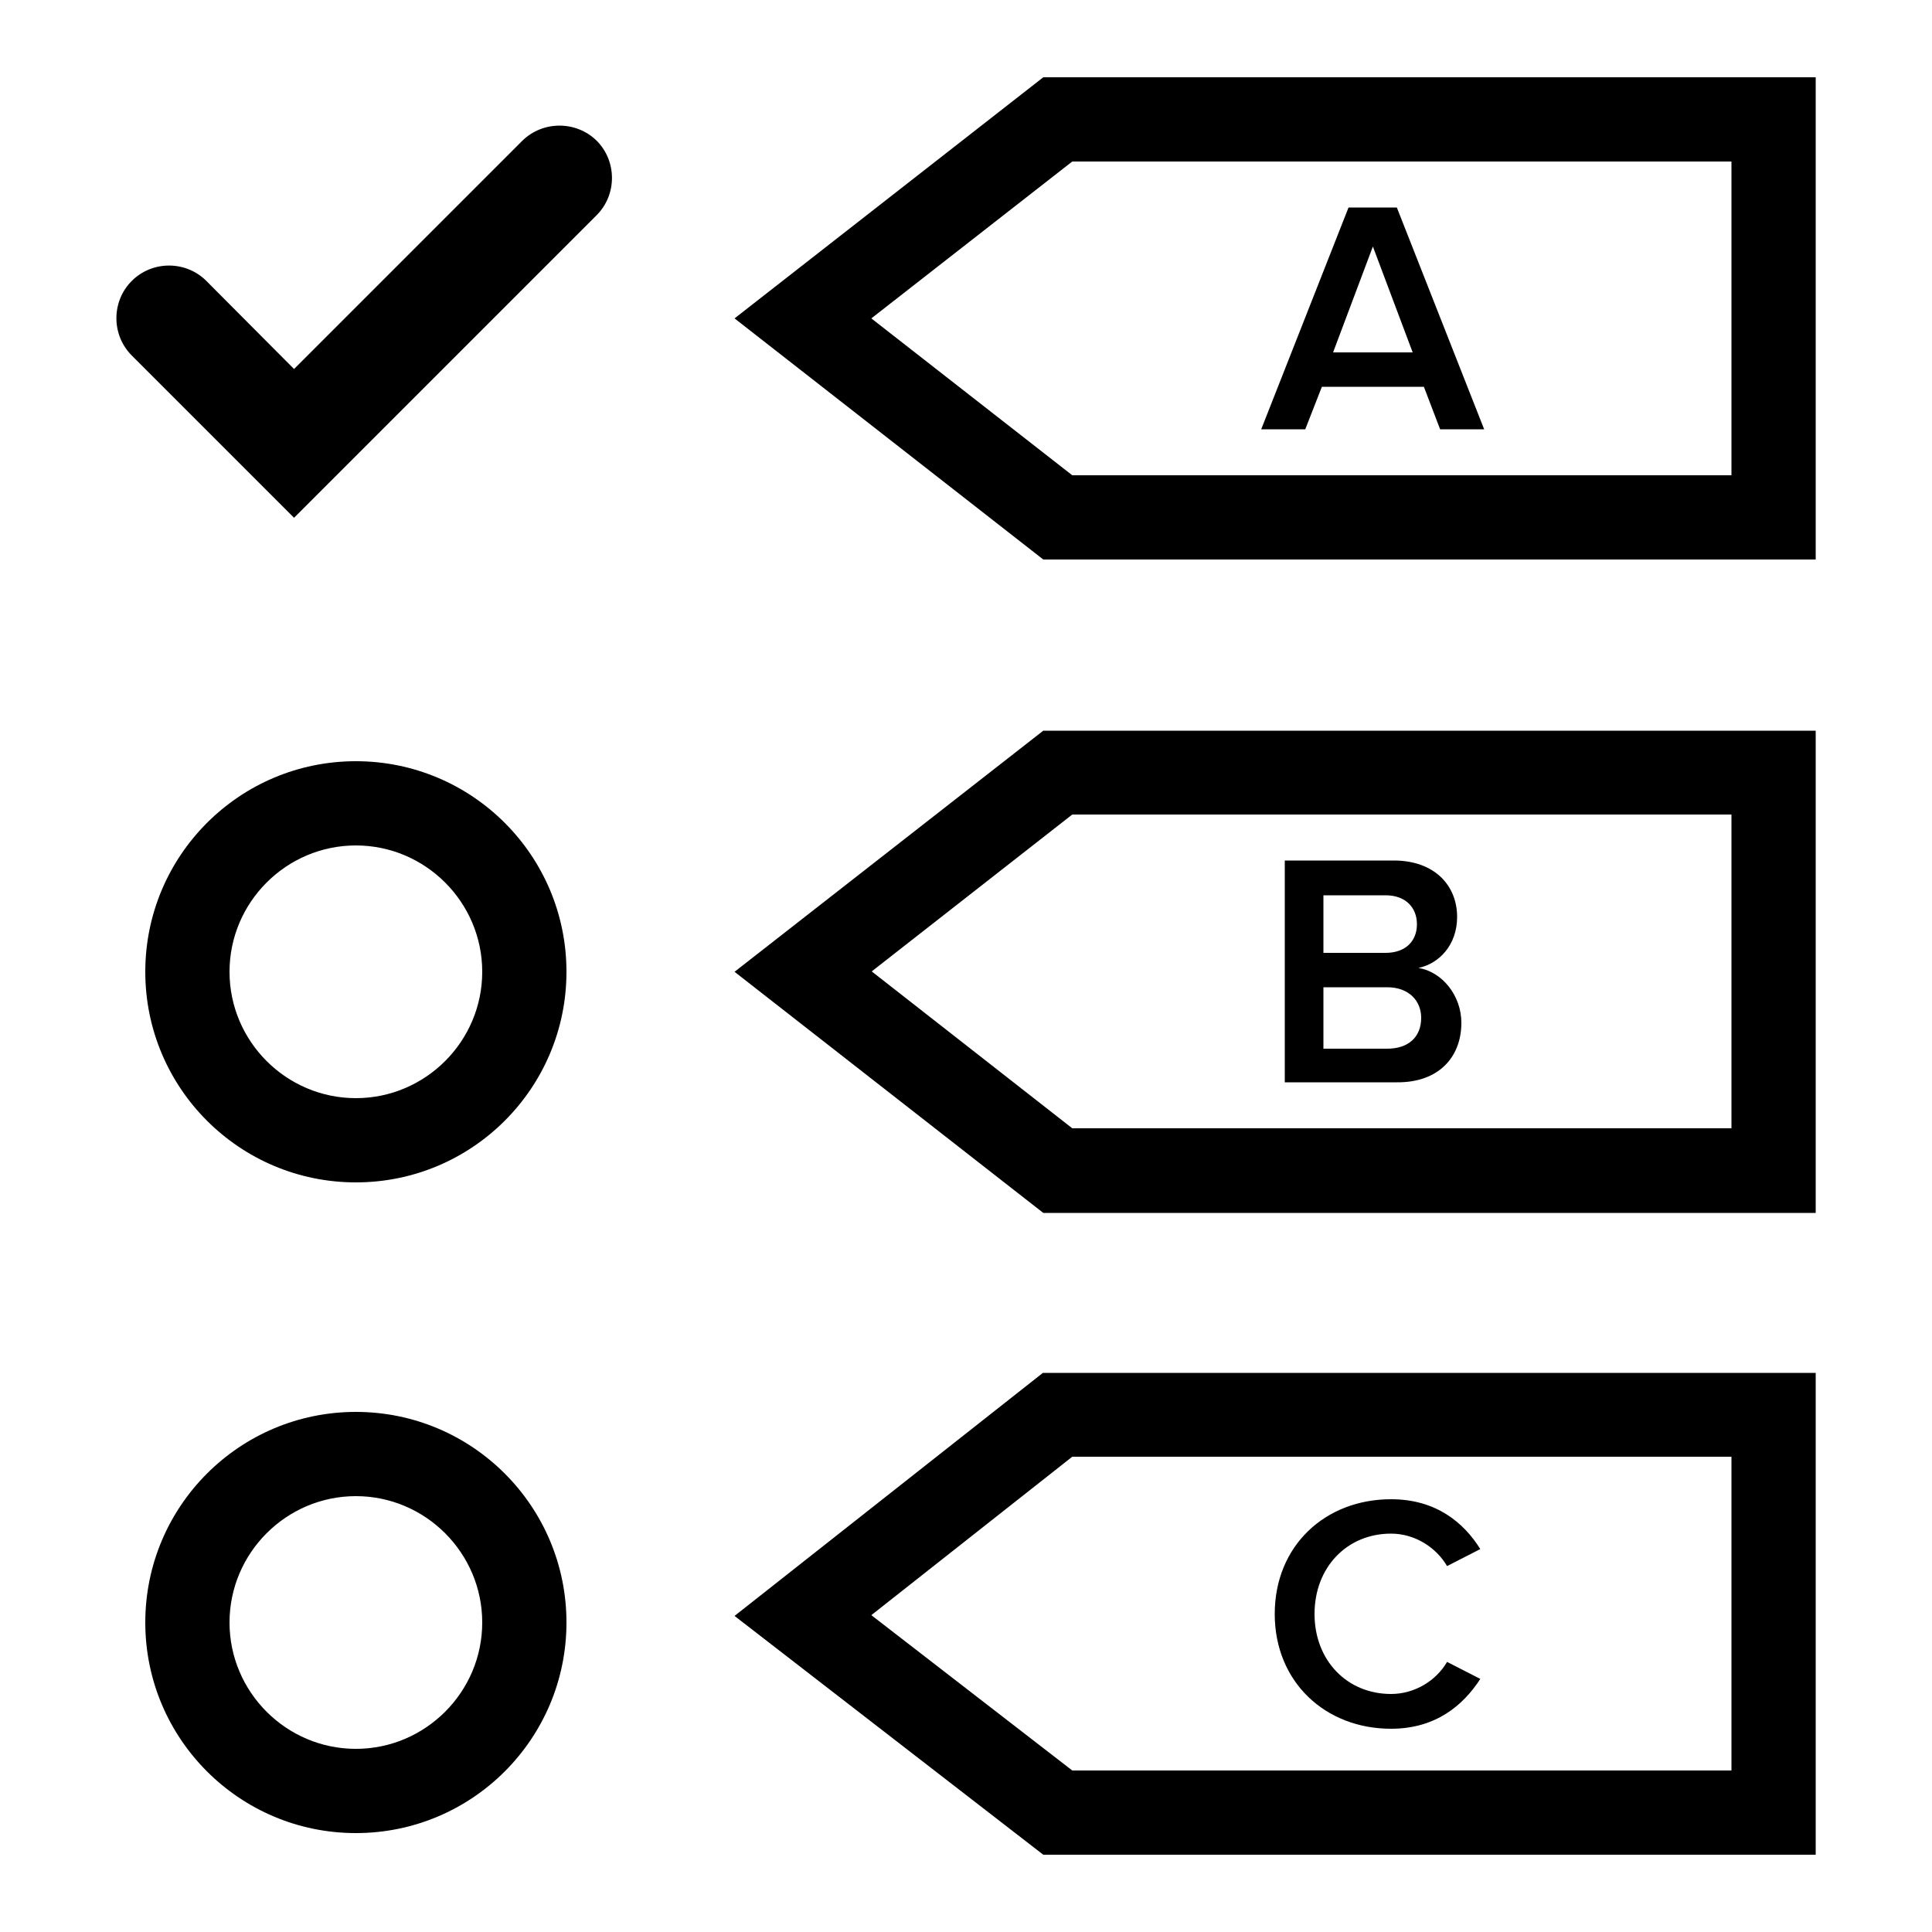 <?xml version="1.0" encoding="utf-8"?>
<!-- Generator: Adobe Illustrator 20.1.0, SVG Export Plug-In . SVG Version: 6.00 Build 0)  -->
<svg version="1.1" id="Layer_1" xmlns="http://www.w3.org/2000/svg" xmlns:xlink="http://www.w3.org/1999/xlink" x="0px" y="0px"
	 width="500px" height="500px" viewBox="0 0 500 500" enable-background="new 0 0 500 500" xml:space="preserve">
<path d="M270,20l-79.9,62.4l79.9,62.4h199.9V20H270z M448.1,123H277.5l-52-40.6l52-40.6h170.6V123z M270,189.1l-79.9,62.4l79.9,62.4
	h199.9V189.1H270z M448.1,292H277.5l-51.9-40.6l51.9-40.6h170.6V292z M269.9,355.3l-79.8,62.9L270,480h199.9V355.3H269.9z
	 M448.1,458.2H277.5l-52-40.2l52-41h170.6V458.2z M342.1,100.1h26.4l4.2,11h11.4l-22.6-57.4H349l-22.6,57.4h11.4L342.1,100.1z
	 M355.3,63.8l10.3,27.4H345L355.3,63.8z M378.2,264.7c0-7.1-5-13.2-11.1-14.2c5.3-1.1,10-5.9,10-13.2c0-8.1-5.8-14.6-16.4-14.6
	h-28.2v57.4h29C372.3,280.2,378.2,273.6,378.2,264.7z M342.5,231.7h16.1c5.2,0,8.1,3.2,8.1,7.5s-2.9,7.4-8.1,7.4h-16.1V231.7z
	 M342.5,271.4v-15.9H359c5.7,0,8.8,3.6,8.8,7.9c0,5-3.3,8-8.8,8H342.5z M360,447.4c11.6,0,18.7-6.1,23.1-12.9l-8.6-4.4
	c-2.8,4.8-8.3,8.3-14.5,8.3c-11.4,0-19.8-8.7-19.8-20.7c0-12.1,8.4-20.8,19.8-20.8c6.2,0,11.7,3.6,14.5,8.4l8.6-4.4
	C378.8,394,371.6,388,360,388c-17,0-30.1,12-30.1,29.7C329.9,435.3,343,447.4,360,447.4z M92.1,197c-30.1,0-54.5,24.4-54.5,54.5
	S62,306,92.1,306c30.1,0,54.5-24.4,54.5-54.5S122.2,197,92.1,197z M92.1,284.2c-18,0-32.7-14.7-32.7-32.7s14.7-32.7,32.7-32.7
	s32.7,14.7,32.7,32.7S110.1,284.2,92.1,284.2z M92.1,365.4c-30.1,0-54.5,24.4-54.5,54.5c0,30.1,24.4,54.5,54.5,54.5
	c30.1,0,54.5-24.4,54.5-54.5C146.6,389.8,122.2,365.4,92.1,365.4z M92.1,452.6c-18,0-32.7-14.7-32.7-32.7s14.7-32.7,32.7-32.7
	s32.7,14.7,32.7,32.7S110.1,452.6,92.1,452.6z M135.1,36.5l-59,59L53.4,72.7c-5.3-5.3-14-5.3-19.3,0s-5.3,14,0,19.3l42,42l78.3-78.3
	c5.3-5.3,5.3-14,0-19.3C149.1,31.2,140.4,31.2,135.1,36.5z"/>
</svg>
